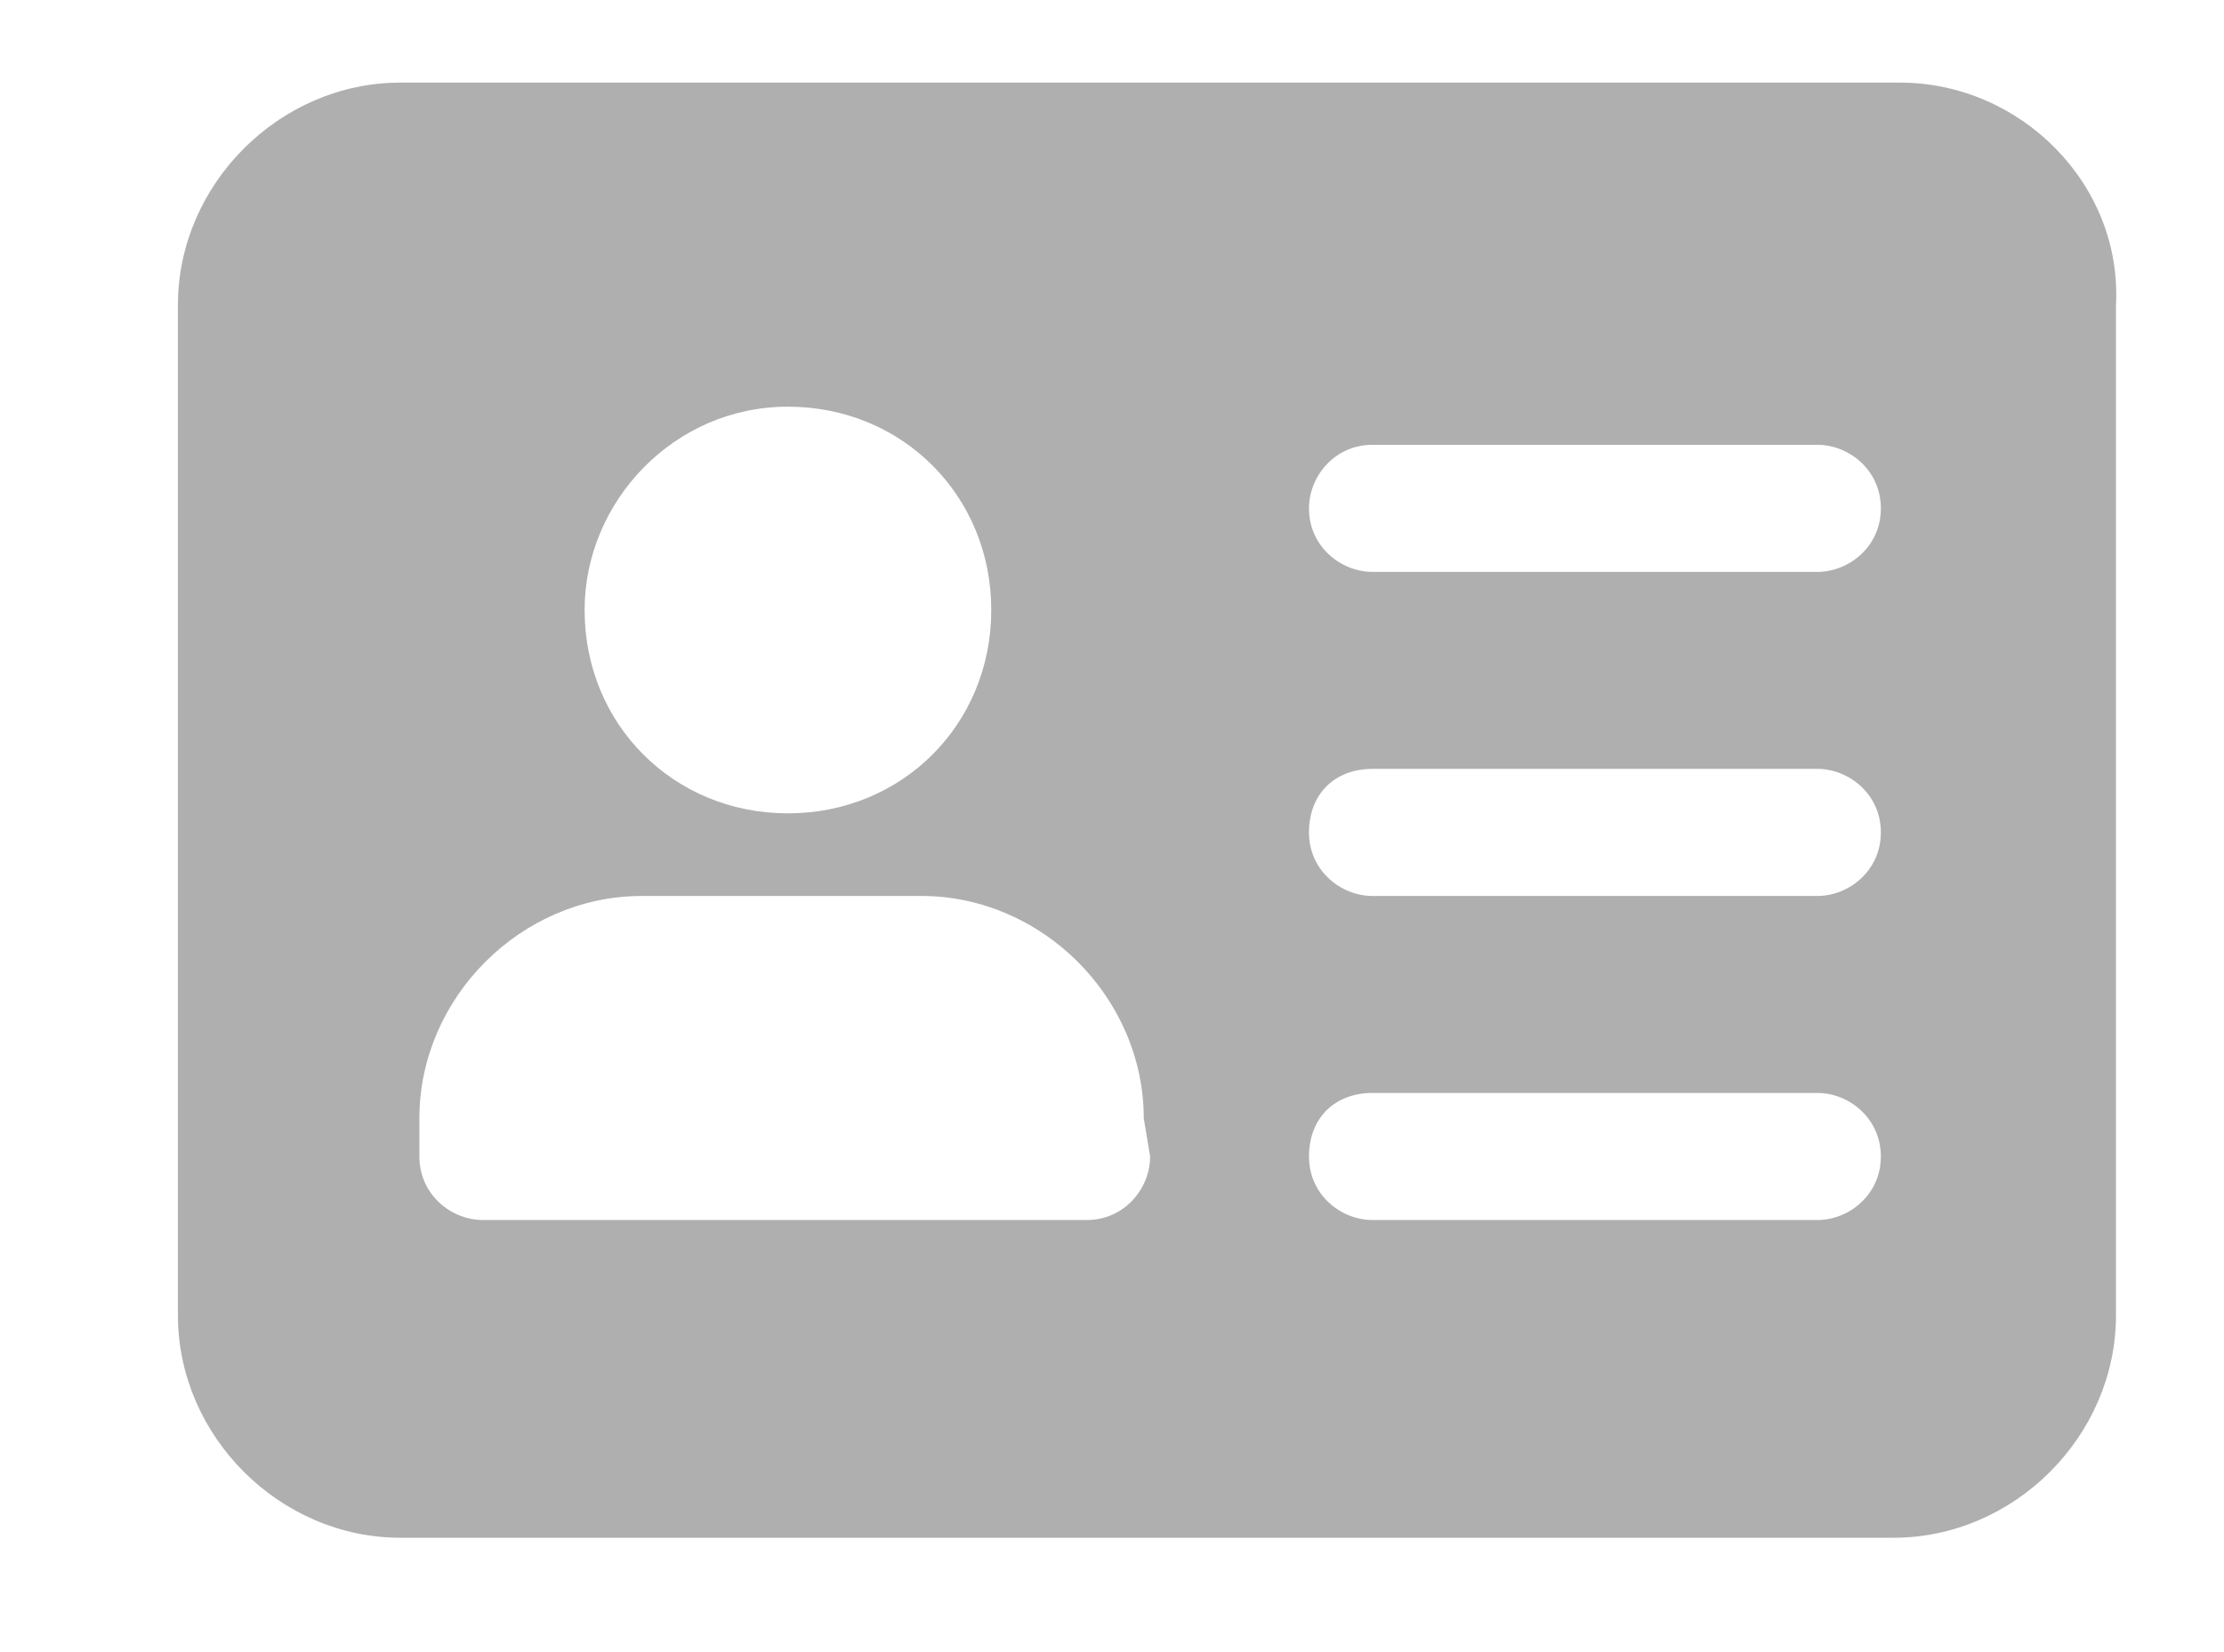 <?xml version="1.0" encoding="utf-8"?>
<!-- Generator: Adobe Illustrator 25.2.3, SVG Export Plug-In . SVG Version: 6.00 Build 0)  -->
<svg version="1.1" id="Layer_1" xmlns="http://www.w3.org/2000/svg" xmlns:xlink="http://www.w3.org/1999/xlink" x="0px" y="0px"
	 viewBox="0 0 35 26" style="enable-background:new 0 0 35 26;" xml:space="preserve">
<style type="text/css">
	.st0{fill:#535353;}
	.st1{fill:#9D9D9D;}
	.st2{fill:#AFAFAF;}
</style>
<path id="id-card_1_" class="st2" d="M29.9,1.3H6.3c-1.9,0-3.5,1.6-3.5,3.5v15.9c0,1.9,1.6,3.5,3.5,3.5h23.5c1.9,0,3.5-1.6,3.5-3.5
	V4.8C33.4,2.9,31.8,1.3,29.9,1.3z M12.4,6.4c1.8,0,3.2,1.4,3.2,3.2s-1.4,3.2-3.2,3.2s-3.2-1.4-3.2-3.2C9.2,7.9,10.6,6.4,12.4,6.4z
	 M18.1,18.2c0,0.5-0.4,1-1,1H7.6c-0.5,0-1-0.4-1-1v-0.6c0-1.9,1.6-3.5,3.5-3.5h0h4.4c1.9,0,3.5,1.6,3.5,3.5L18.1,18.2z M28.6,19.2
	h-7c-0.5,0-1-0.4-1-1s0.4-1,1-1h7c0.5,0,1,0.4,1,1S29.1,19.2,28.6,19.2z M28.6,14.1h-7c-0.5,0-1-0.4-1-1s0.4-1,1-1h7
	c0.5,0,1,0.4,1,1S29.1,14.1,28.6,14.1z M28.6,9h-7c-0.5,0-1-0.4-1-1c0-0.5,0.4-1,1-1h7c0.5,0,1,0.4,1,1C29.6,8.6,29.1,9,28.6,9z"/>
</svg>
